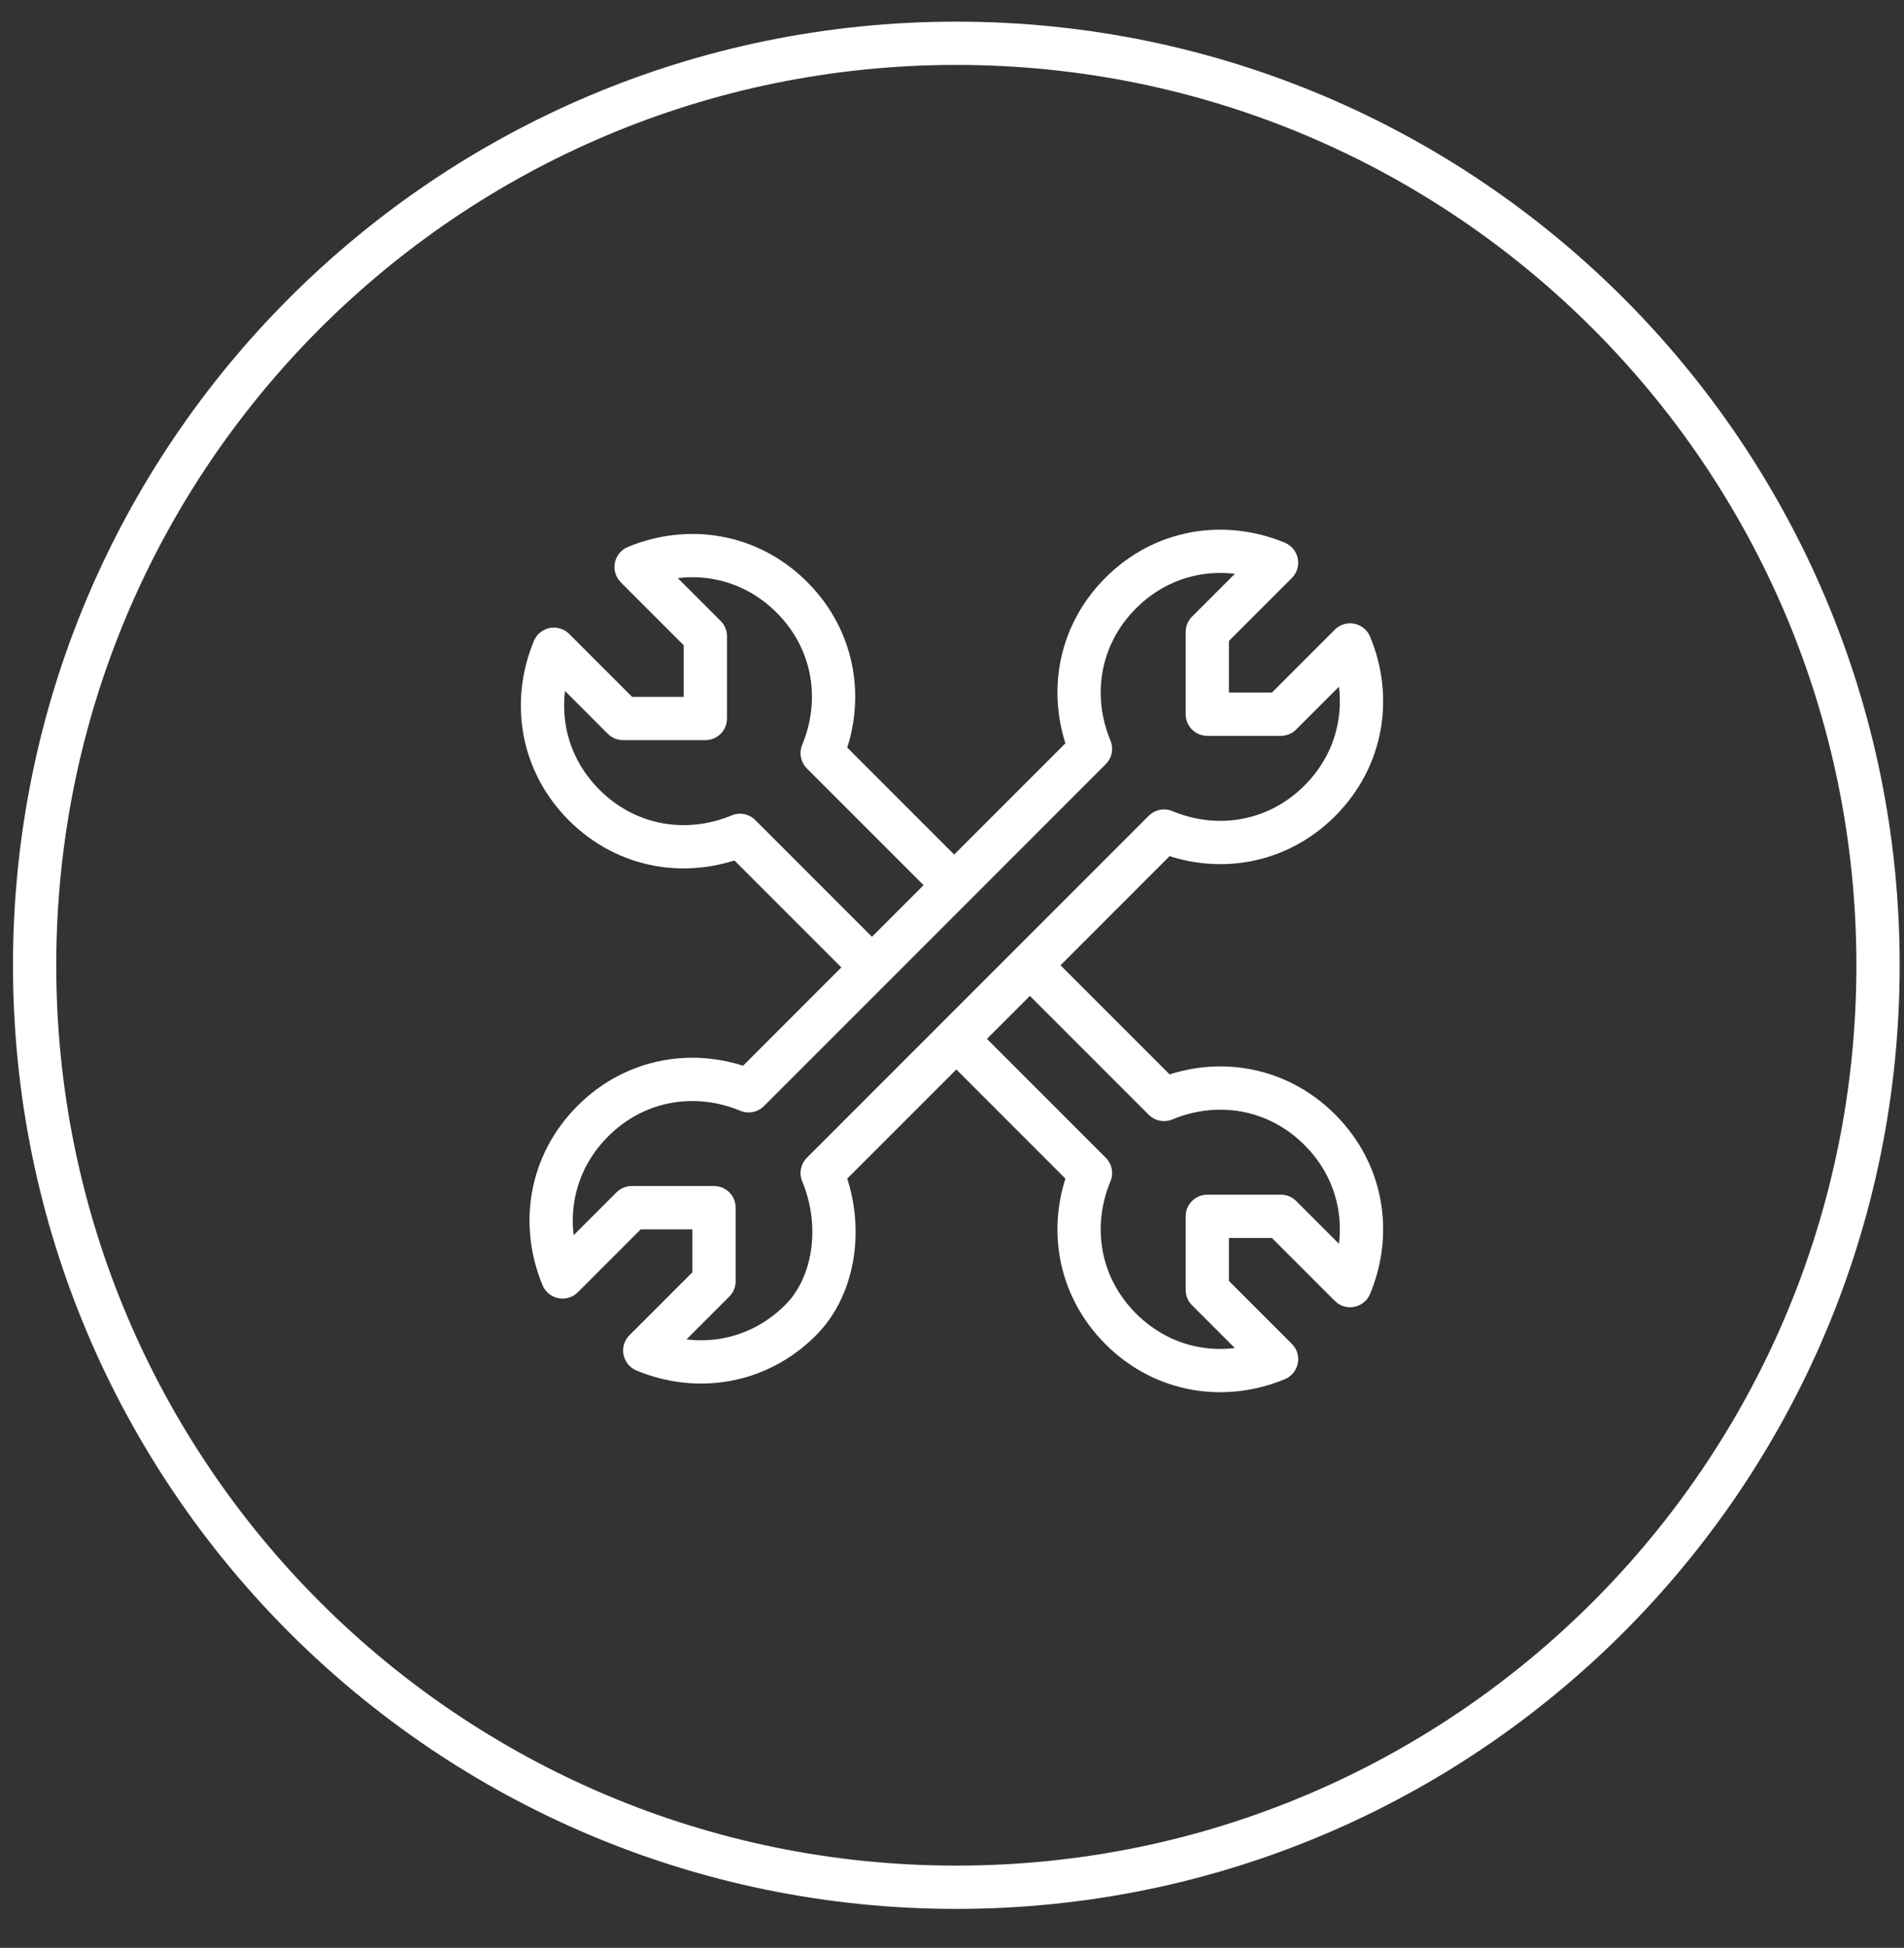 <svg width="44" height="45" viewBox="0 0 44 45" fill="none" xmlns="http://www.w3.org/2000/svg">
<rect x="0" y="0" width="44" height="45" fill="#333333" stroke="none"/>
<path d="M19 27.1L26.9 19.2C28.1 19.7 29.5 19.5 30.5 18.5C31.5 17.5 31.7 16.1 31.2 14.9L29.6 16.5H27.9V14.6L29.5 13C28.3 12.5 26.9 12.7 25.9 13.7C24.9 14.7 24.7 16.1 25.2 17.3L17.3 25.2C16.1 24.7 14.7 24.9 13.7 25.9C12.7 26.9 12.5 28.3 13 29.5L14.6 27.9H16.5V29.6L14.9 31.2C16.1 31.7 17.5 31.5 18.5 30.5C19.3 29.7 19.5 28.3 19 27.1Z" stroke="white" stroke-miterlimit="10" stroke-linejoin="round"/>
<path d="M22.1 43.6C33.864 43.6 43.4 34.064 43.4 22.3C43.4 10.536 33.864 1 22.1 1C10.336 1 0.8 10.536 0.8 22.3C0.8 34.064 10.336 43.6 22.1 43.6Z" stroke="white" stroke-miterlimit="10"/>
<path d="M22.1 20.499L19 17.399C19.5 16.199 19.3 14.799 18.3 13.799C17.3 12.799 15.9 12.599 14.7 13.099L16.3 14.699V16.599H14.4L12.8 14.999C12.3 16.199 12.5 17.599 13.5 18.599C14.5 19.599 15.9 19.799 17.1 19.299L20.2 22.399" stroke="white" stroke-miterlimit="10" stroke-linejoin="round"/>
<path d="M22.1 24L25.2 27.1C24.7 28.3 24.9 29.7 25.9 30.7C26.9 31.7 28.3 31.9 29.5 31.4L27.9 29.8V28.1H29.6L31.2 29.7C31.7 28.5 31.5 27.1 30.5 26.1C29.5 25.1 28.1 24.9 26.9 25.4L23.8 22.3" stroke="white" stroke-miterlimit="10" stroke-linejoin="round"/>
</svg>

